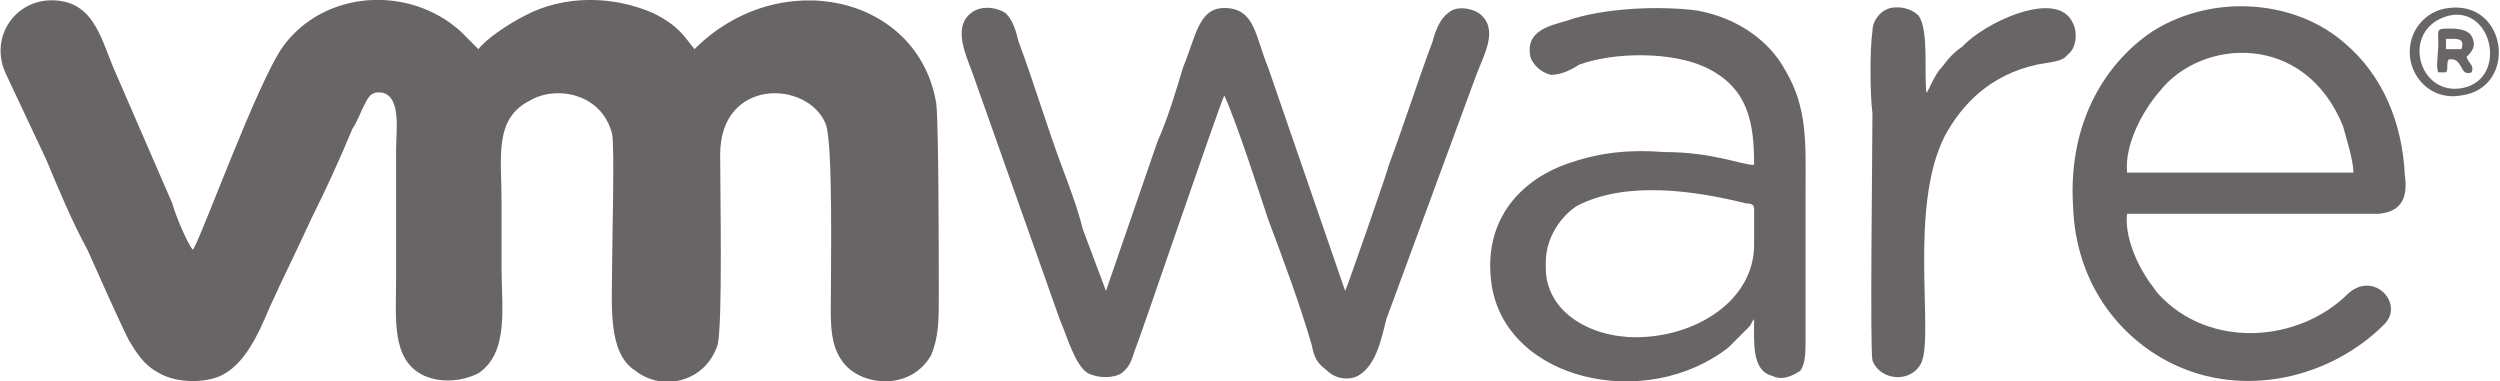 <?xml version="1.0" encoding="UTF-8"?>
<!DOCTYPE svg PUBLIC "-//W3C//DTD SVG 1.1//EN" "http://www.w3.org/Graphics/SVG/1.1/DTD/svg11.dtd">
<!-- Creator: CorelDRAW X7 -->
<svg xmlns="http://www.w3.org/2000/svg" xml:space="preserve" width="57.457mm" height="8.762mm" version="1.1" style="shape-rendering:geometricPrecision; text-rendering:geometricPrecision; image-rendering:optimizeQuality; fill-rule:evenodd; clip-rule:evenodd"
viewBox="0 0 972 148"
 xmlns:xlink="http://www.w3.org/1999/xlink">
 <defs>
  <style type="text/css">
   <![CDATA[
    .fil0 {fill:#696566}
   ]]>
  </style>
 </defs>
 <g id="Layer_x0020_1">
  <g id="_1588531219040">
   <g>
    <path class="fil0" d="M270 19c-4,-5 -6,-9 -16,-14 -16,-7 -35,-7 -50,1 -6,3 -15,9 -18,13 -2,-2 -5,-5 -7,-7 -20,-18 -53,-16 -69,6 -10,14 -32,75 -35,79 -2,-2 -7,-14 -8,-18l-23 -53c-5,-12 -8,-26 -24,-26 -14,0 -24,14 -18,28l16 34c5,12 10,24 16,35 4,9 12,27 16,35 3,5 6,10 12,13 5,3 14,4 21,2 11,-3 17,-16 22,-28 5,-11 11,-23 16,-34 6,-12 11,-23 16,-35 2,-3 3,-6 4,-8 2,-4 3,-7 8,-6 7,2 5,15 5,22 0,16 0,33 0,50 0,16 -2,32 11,38 7,3 15,2 21,-1 12,-8 9,-26 9,-41 0,-9 0,-17 0,-26 0,-17 -3,-32 11,-39 10,-6 28,-3 32,13 1,6 0,41 0,50 0,16 -2,35 9,42 10,8 27,5 32,-10 2,-8 1,-60 1,-74 0,-30 34,-29 41,-12 3,7 2,58 2,73 0,9 1,15 5,20 7,9 26,11 34,-3 3,-7 3,-14 3,-23 0,-12 0,-68 -1,-75 -7,-42 -61,-54 -94,-21z"/>
    <path class="fil0" d="M476 37c5,11 13,36 17,48 6,16 12,32 17,49 1,5 2,7 6,10 3,3 8,4 12,2 7,-4 9,-14 11,-22l35 -95c3,-8 9,-18 1,-24 -3,-2 -9,-3 -12,0 -3,2 -5,7 -6,11 -6,16 -11,32 -17,48 0,1 -16,47 -17,49l-30 -87c-5,-12 -5,-23 -17,-23 -10,0 -11,11 -16,23 -3,10 -6,20 -10,29l-20 58 -9 -24c-2,-8 -5,-16 -8,-24 -6,-16 -11,-33 -17,-49 -1,-4 -2,-8 -5,-11 -3,-2 -8,-3 -12,-1 -9,5 -4,16 -1,24l34 96c3,7 6,18 11,21 4,2 10,2 13,0 4,-3 4,-6 6,-11 2,-5 32,-93 34,-97z"/>
    <path class="fil0" d="M601 102c0,-10 6,-18 12,-22 19,-10 46,-6 66,-1 1,0 3,0 3,2l0 14c0,22 -23,36 -46,36 -18,0 -35,-10 -35,-27l0 -2zm81 -38c-5,0 -16,-5 -35,-5 -13,-1 -24,0 -36,4 -19,6 -35,22 -31,48 6,37 60,49 92,24 2,-2 3,-3 5,-5 1,-1 2,-2 3,-3 1,-1 1,-2 2,-3 0,9 -1,20 7,22 4,2 8,0 11,-2 2,-3 2,-7 2,-12 0,-19 0,-38 0,-57 0,-19 1,-33 -8,-48 -6,-11 -18,-20 -34,-23 -15,-2 -37,-1 -51,4 -7,2 -16,4 -14,14 1,3 4,6 8,7 4,0 8,-2 11,-4 14,-5 36,-5 49,1 17,8 19,22 19,38z"/>
    <path class="fil0" d="M827 67c-1,-11 6,-24 13,-32 16,-20 56,-23 71,14 1,4 4,13 4,18l-88 0zm0 16c16,0 32,0 49,0 16,0 33,0 49,0 10,-1 11,-8 10,-15 -1,-21 -9,-39 -23,-51 -19,-17 -51,-20 -75,-5 -18,12 -33,35 -31,68 1,30 18,51 38,61 28,14 62,6 83,-15 8,-8 -4,-21 -14,-12 -19,19 -54,22 -74,0 -1,-1 -2,-3 -3,-4 -5,-7 -10,-18 -9,-27z"/>
    <path class="fil0" d="M749 36c-1,-8 1,-24 -3,-30 -2,-2 -6,-4 -11,-3 -4,1 -7,5 -7,9 -1,7 -1,24 0,32 0,16 -1,91 0,96 3,8 15,9 19,1 5,-11 -5,-60 9,-88 7,-13 18,-24 36,-28 5,-1 10,-1 12,-4 3,-2 4,-8 2,-12 -6,-14 -35,0 -43,9 -3,2 -5,4 -8,8 -3,3 -5,9 -6,10z"/>
    <path class="fil0" d="M952 6c17,-4 23,24 6,28 -18,4 -25,-23 -6,-28zm0 -3c-9,1 -16,9 -15,19 1,9 9,17 20,15 22,-3 18,-37 -5,-34z"/>
    <path class="fil0" d="M951 15l3 0c3,0 4,1 3,4 -1,0 -2,0 -3,0l-3 0 0 -4zm-3 13l3 0c1,-1 0,-3 1,-5 6,-1 4,7 9,5 1,-3 -1,-3 -2,-6 2,-2 4,-4 2,-8 -1,-2 -4,-3 -8,-3 -6,0 -5,0 -5,6 0,4 -1,9 0,11z"/>
   </g>
  </g>
 </g>
</svg>
